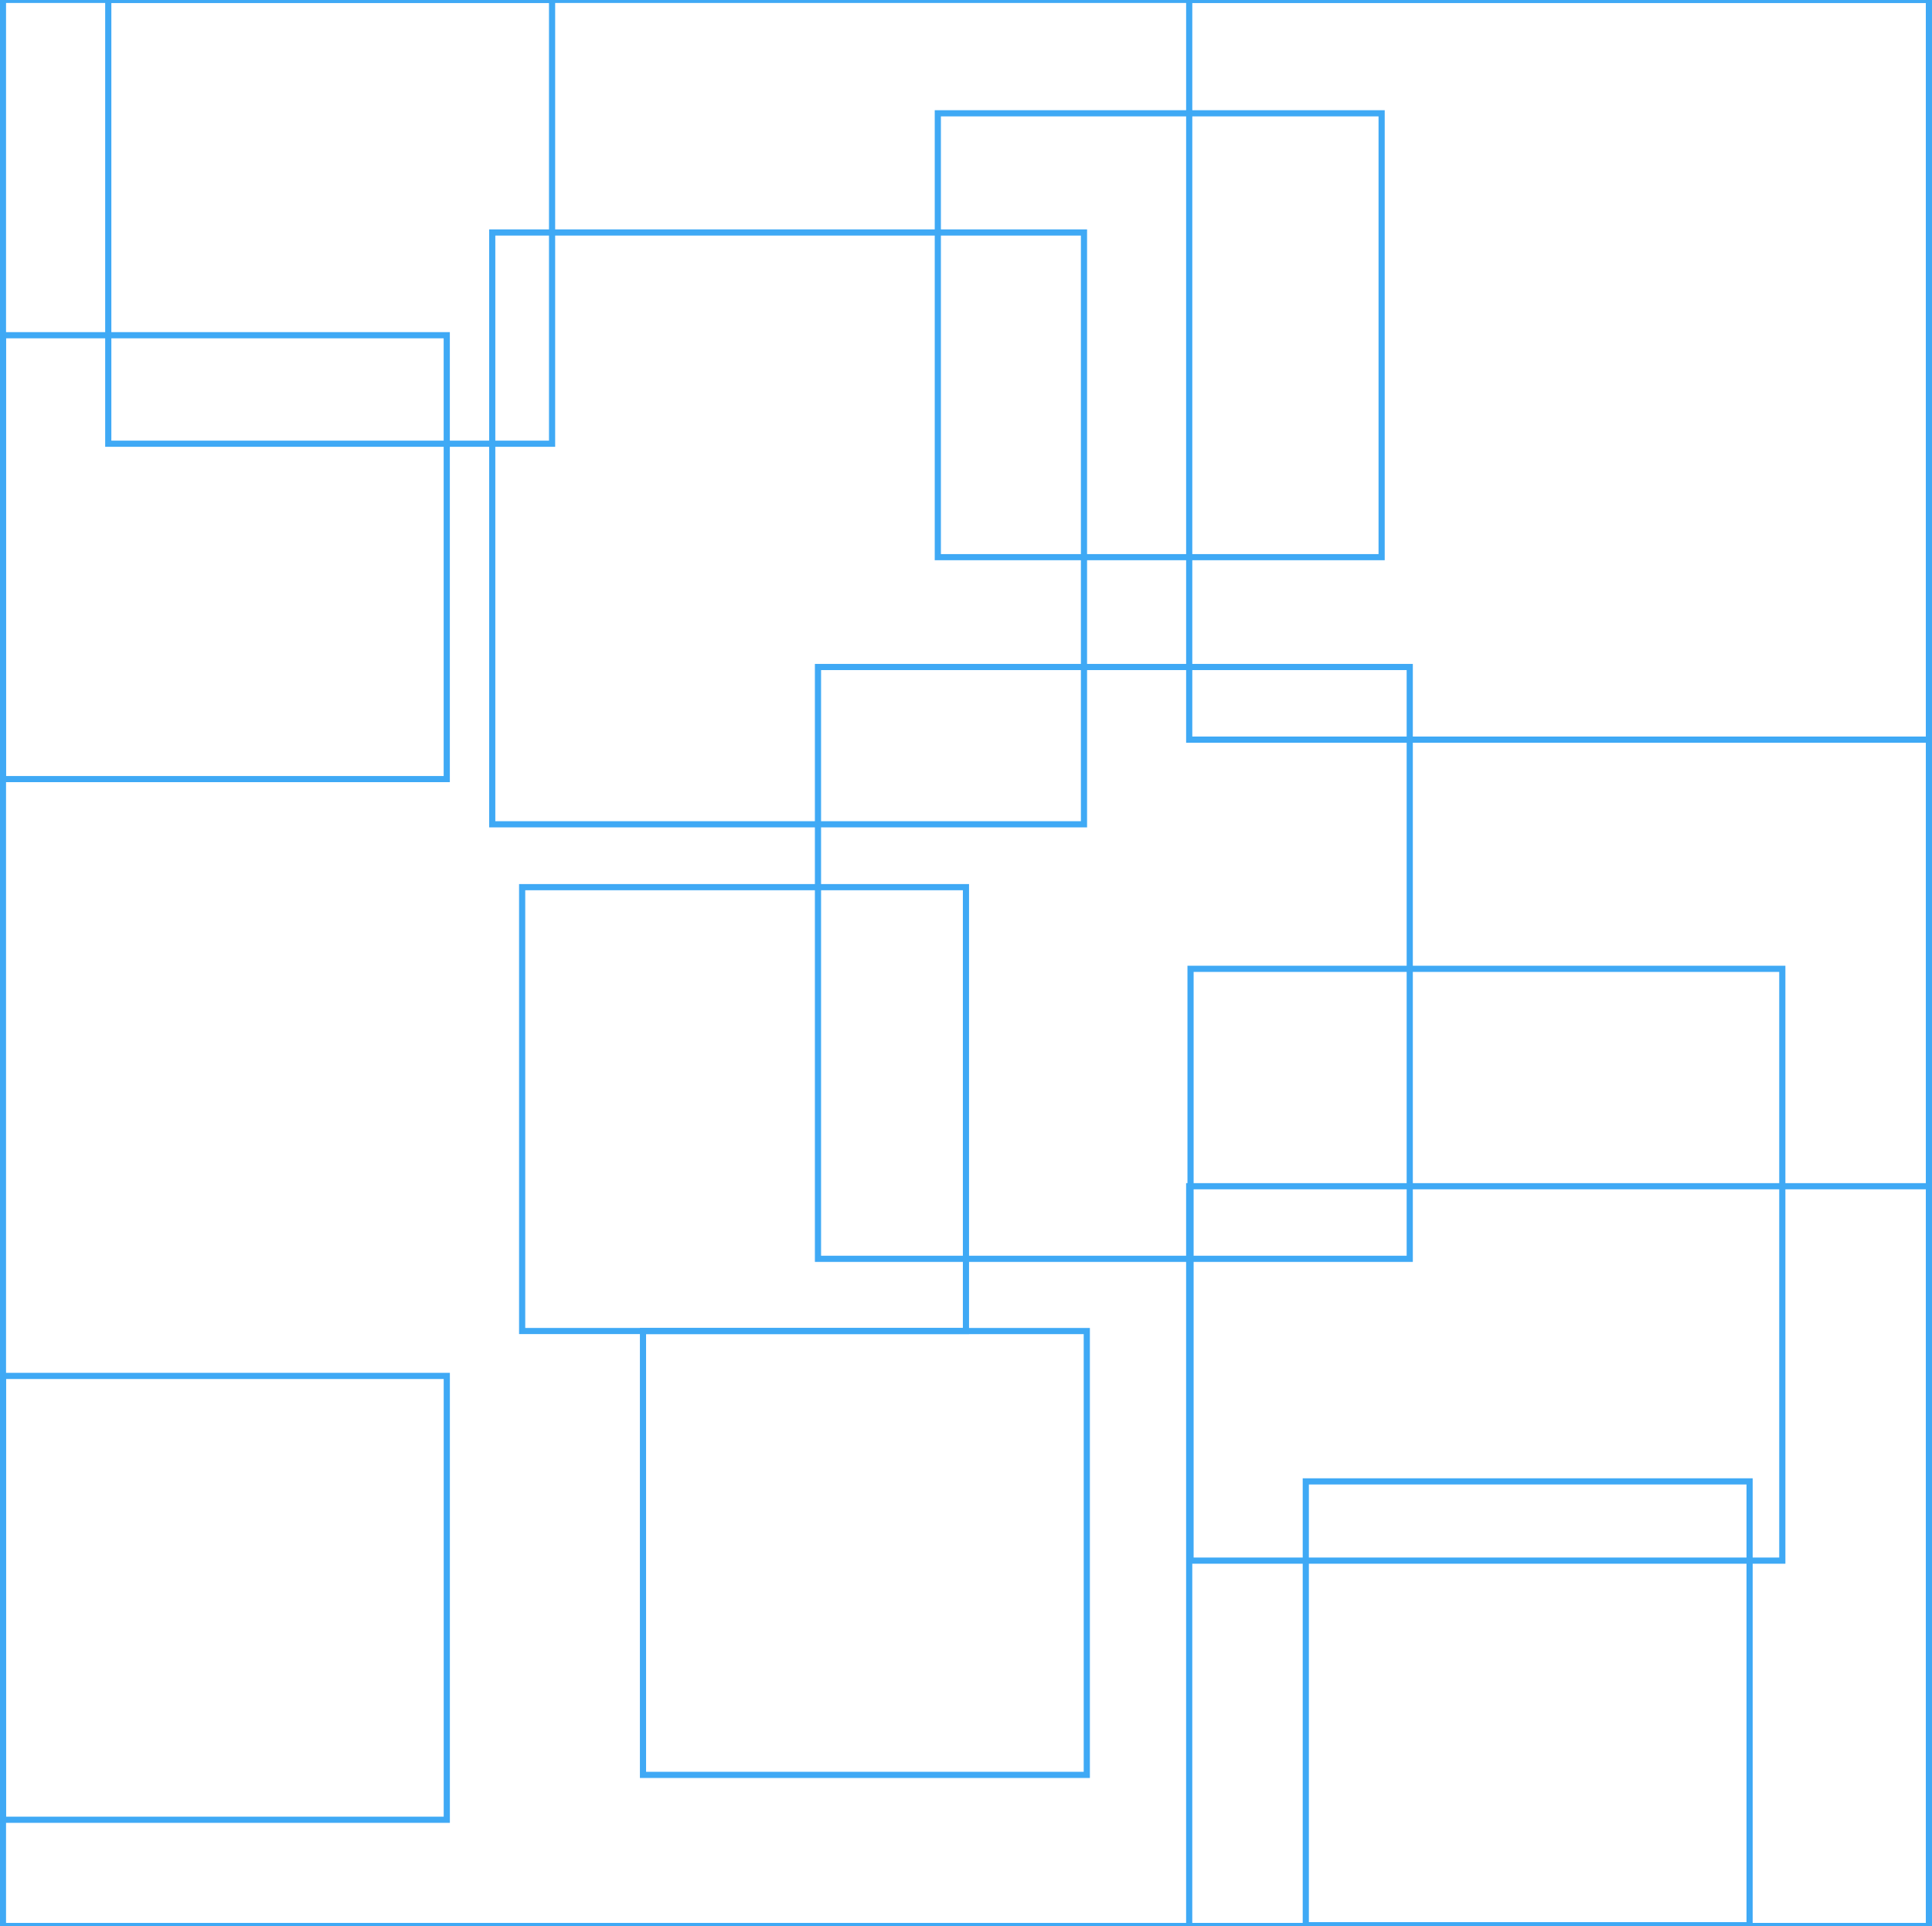 <?xml version="1.0" encoding="utf-8"?>
<!-- Generator: Adobe Illustrator 23.0.2, SVG Export Plug-In . SVG Version: 6.00 Build 0)  -->
<svg version="1.1" id="Calque_1" xmlns="http://www.w3.org/2000/svg" xmlns:xlink="http://www.w3.org/1999/xlink" x="0px" y="0px"
	 viewBox="0 0 313 312" style="enable-background:new 0 0 313 312;" xml:space="preserve">
<style type="text/css">
	.st0{fill:none;stroke:#3FA9F5;stroke-miterlimit:10;}
</style>
<rect x="132.52" y="108.05" class="st0" width="95.87" height="95.87"/>
<rect x="17.54" y="-0.02" class="st0" width="71.9" height="71.9"/>
<rect x="192.66" y="192.16" class="st0" width="119.84" height="119.84"/>
<rect x="79.75" y="37.66" transform="matrix(6.123234e-17 -1 1 6.123234e-17 42.085 213.28)" class="st0" width="95.87" height="95.87"/>
<rect x="0.48" y="222.89" transform="matrix(6.123234e-17 -1 1 6.123234e-17 -222.407 295.269)" class="st0" width="71.9" height="71.9"/>
<rect x="192.66" y="-0.02" transform="matrix(6.123234e-17 -1 1 6.123234e-17 192.683 312.479)" class="st0" width="119.84" height="119.84"/>
<rect x="84.59" y="143.71" transform="matrix(-1.836970e-16 1 -1 -1.836970e-16 300.203 59.126)" class="st0" width="71.9" height="71.9"/>
<rect x="151.93" y="18.35" transform="matrix(-1.836970e-16 1 -1 -1.836970e-16 242.185 -133.574)" class="st0" width="71.9" height="71.9"/>
<rect x="0.48" y="54.31" transform="matrix(-1.836970e-16 1 -1 -1.836970e-16 126.688 53.826)" class="st0" width="71.9" height="71.9"/>
<rect x="211.55" y="239.98" transform="matrix(-1.836970e-16 1 -1 -1.836970e-16 523.429 28.425)" class="st0" width="71.9" height="71.9"/>
<rect x="192.87" y="156.94" transform="matrix(6.123234e-17 -1 1 6.123234e-17 35.938 445.681)" class="st0" width="95.87" height="95.87"/>
<rect x="104.17" y="215.62" class="st0" width="71.9" height="71.9"/>
<rect x="0.48" y="-0.02" class="st0" width="312.02" height="312.02"/>
</svg>
